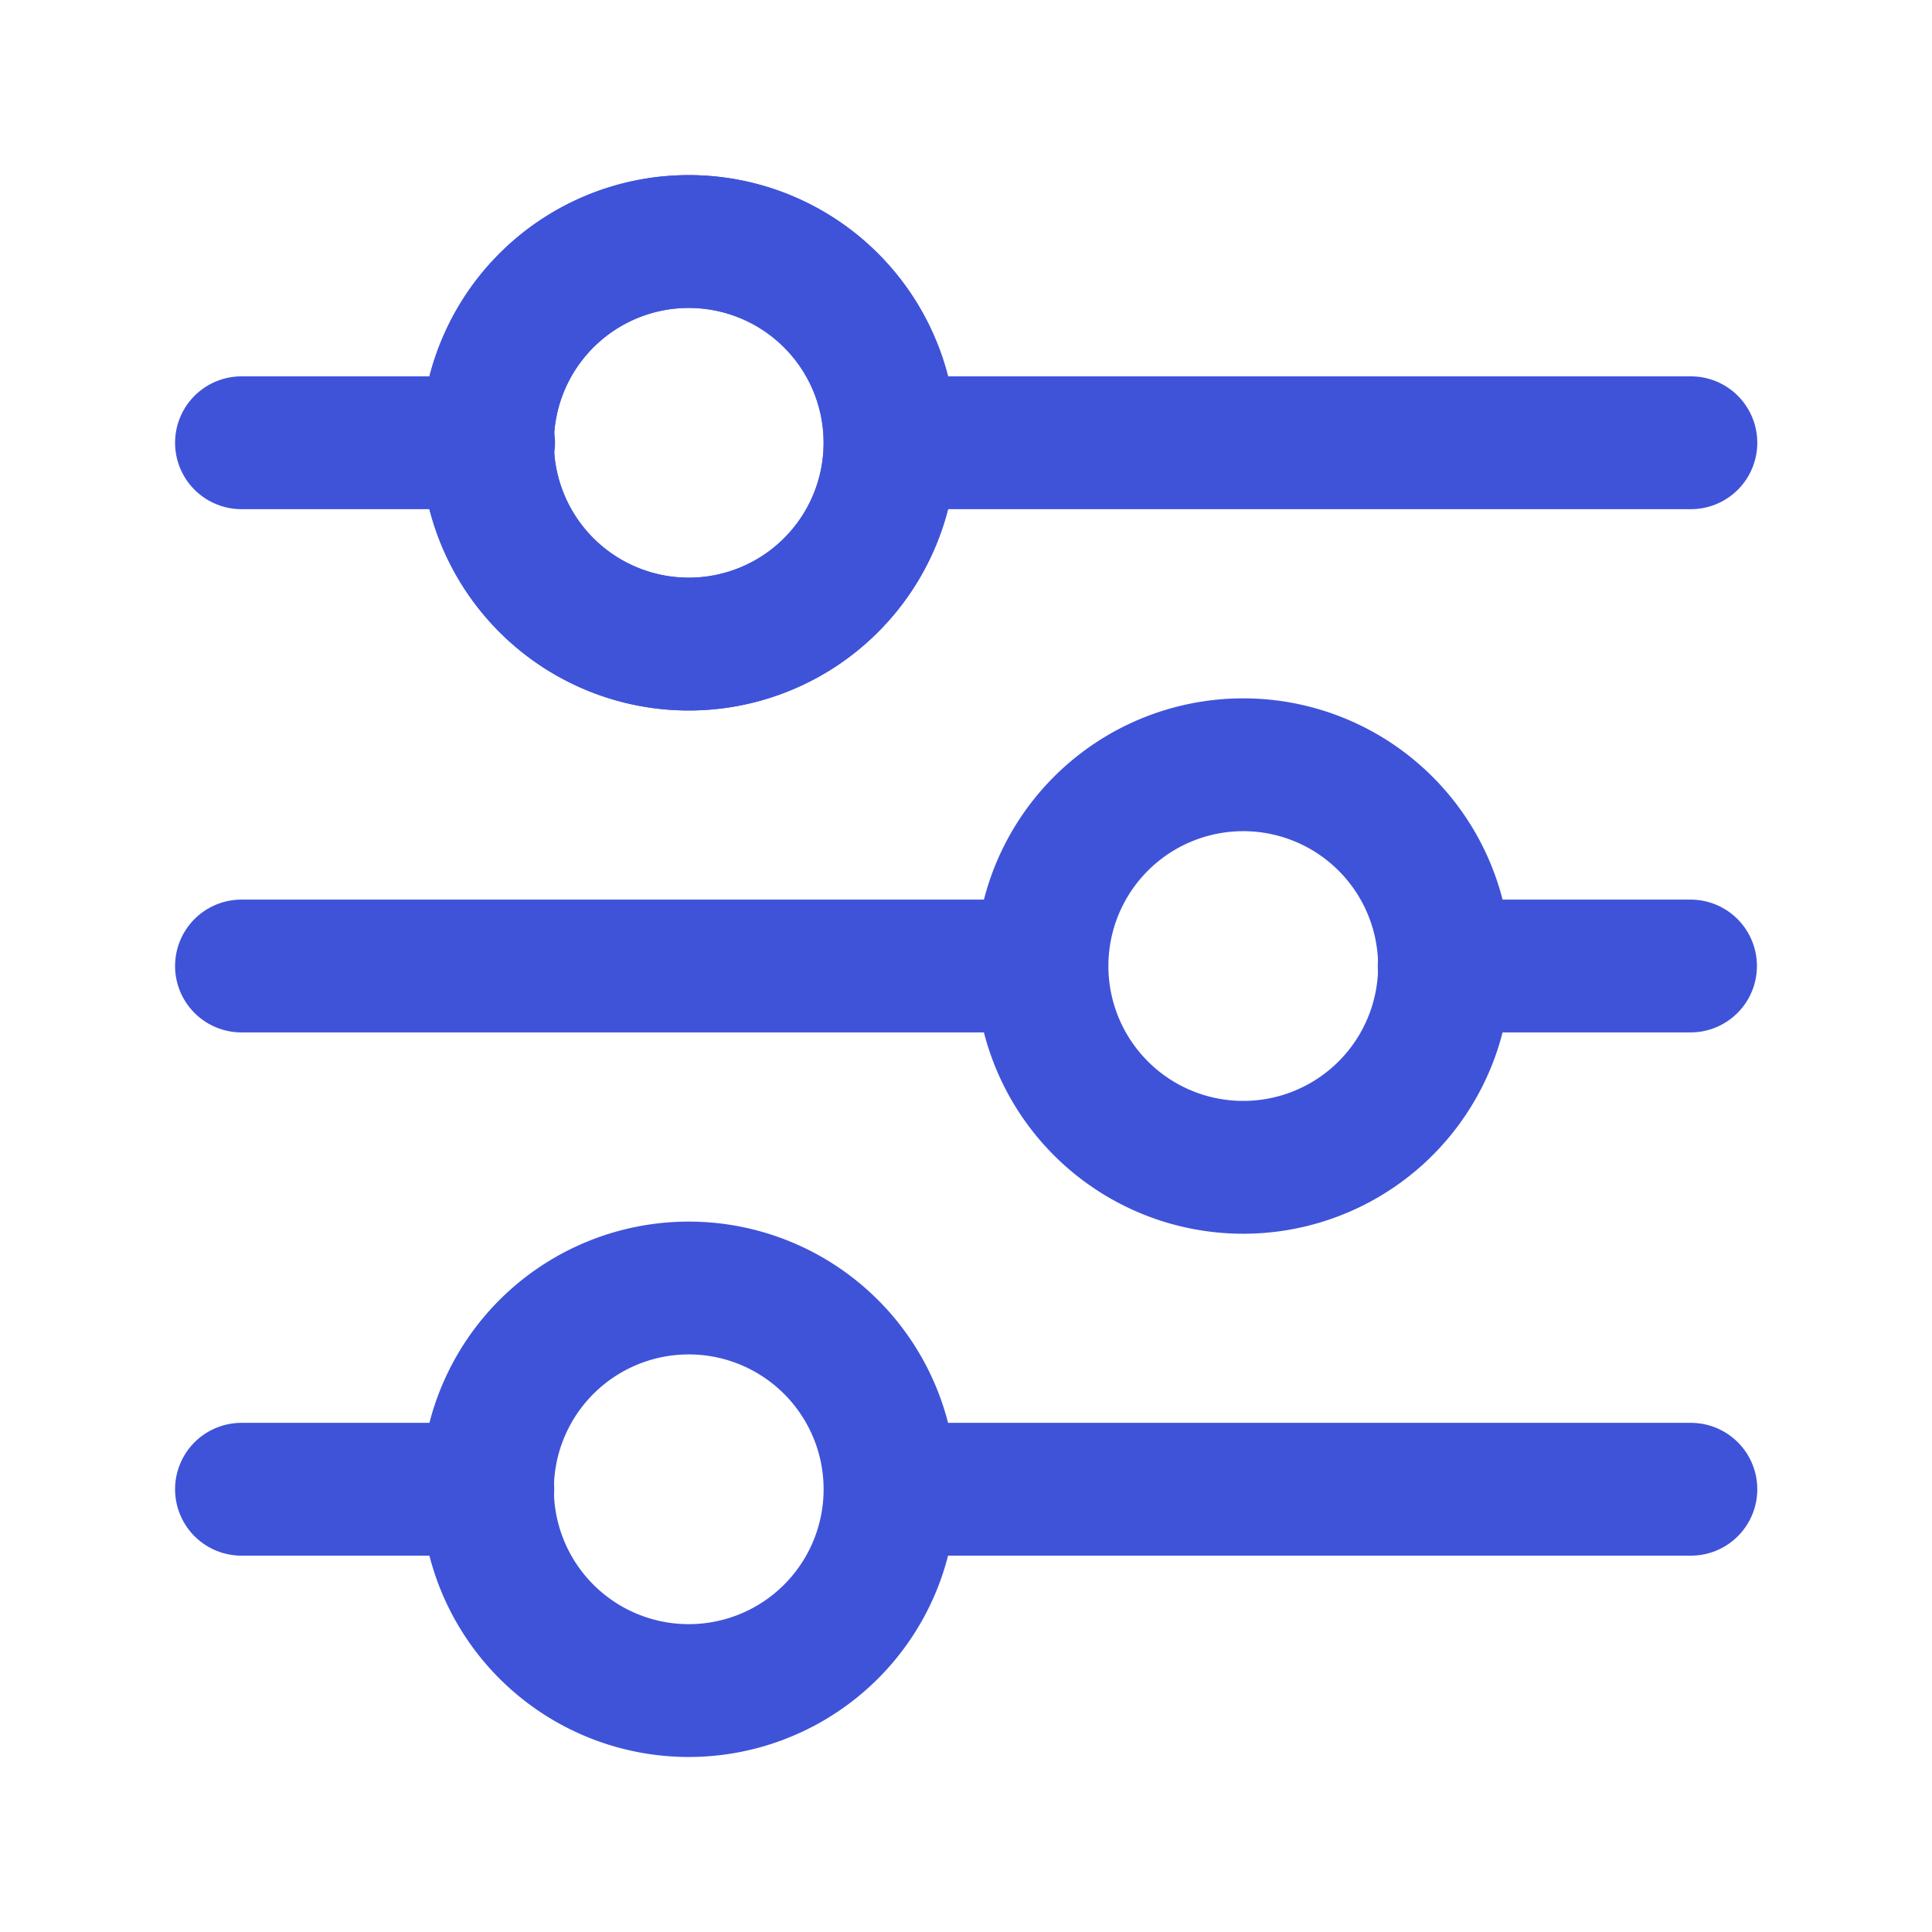<svg xmlns="http://www.w3.org/2000/svg" id="Settings.1" width="21.818" height="21.818" viewBox="0 0 21.818 21.818">
    <defs>
        <style>
            .cls-2{fill:none;stroke:#3f53d9;stroke-linecap:round;stroke-linejoin:round;stroke-width:1.5px}
        </style>
    </defs>
    <path id="Path_2518" fill="none" d="M0 0h21.818v21.818H0z"/>
    <path id="Path_2519" d="M3 5.5h2.791" class="cls-2" transform="translate(-0.273 -0.5)"/>
    <path id="Path_2520" d="M9.936 3.666a2.273 2.273 0 1 1-3.214 0 2.273 2.273 0 0 1 3.214 0" class="cls-2" transform="translate(-0.551 -0.273)"/>
    <path id="Path_2521" d="M11.06 5.5h9.04" class="cls-2" transform="translate(-1.005 -0.5)"/>
    <path id="Path_2522" d="M9.936 3.666a2.273 2.273 0 1 1-3.214 0 2.273 2.273 0 0 1 3.214 0" class="cls-2" transform="translate(-0.551 -0.273)"/>
    <path id="Path_2523" d="M20.722 12H17.94" class="cls-2" transform="translate(-1.631 -1.091)"/>
    <path id="Path_2524" d="M12.036 12H3" class="cls-2" transform="translate(-0.273 -1.091)"/>
    <path id="Path_2525" d="M16.824 10.166a2.273 2.273 0 1 1-3.214 0 2.273 2.273 0 0 1 3.214 0" class="cls-2" transform="translate(-1.177 -0.864)"/>
    <path id="Path_2526" d="M11.06 18.5h9.04" class="cls-2" transform="translate(-1.005 -1.682)"/>
    <path id="Path_2527" d="M3 18.5h2.782" class="cls-2" transform="translate(-0.273 -1.682)"/>
    <path id="Path_2528" d="M9.936 16.666a2.273 2.273 0 1 1-3.214 0 2.273 2.273 0 0 1 3.214 0" class="cls-2" transform="translate(-0.551 -1.455)"/>
</svg>
